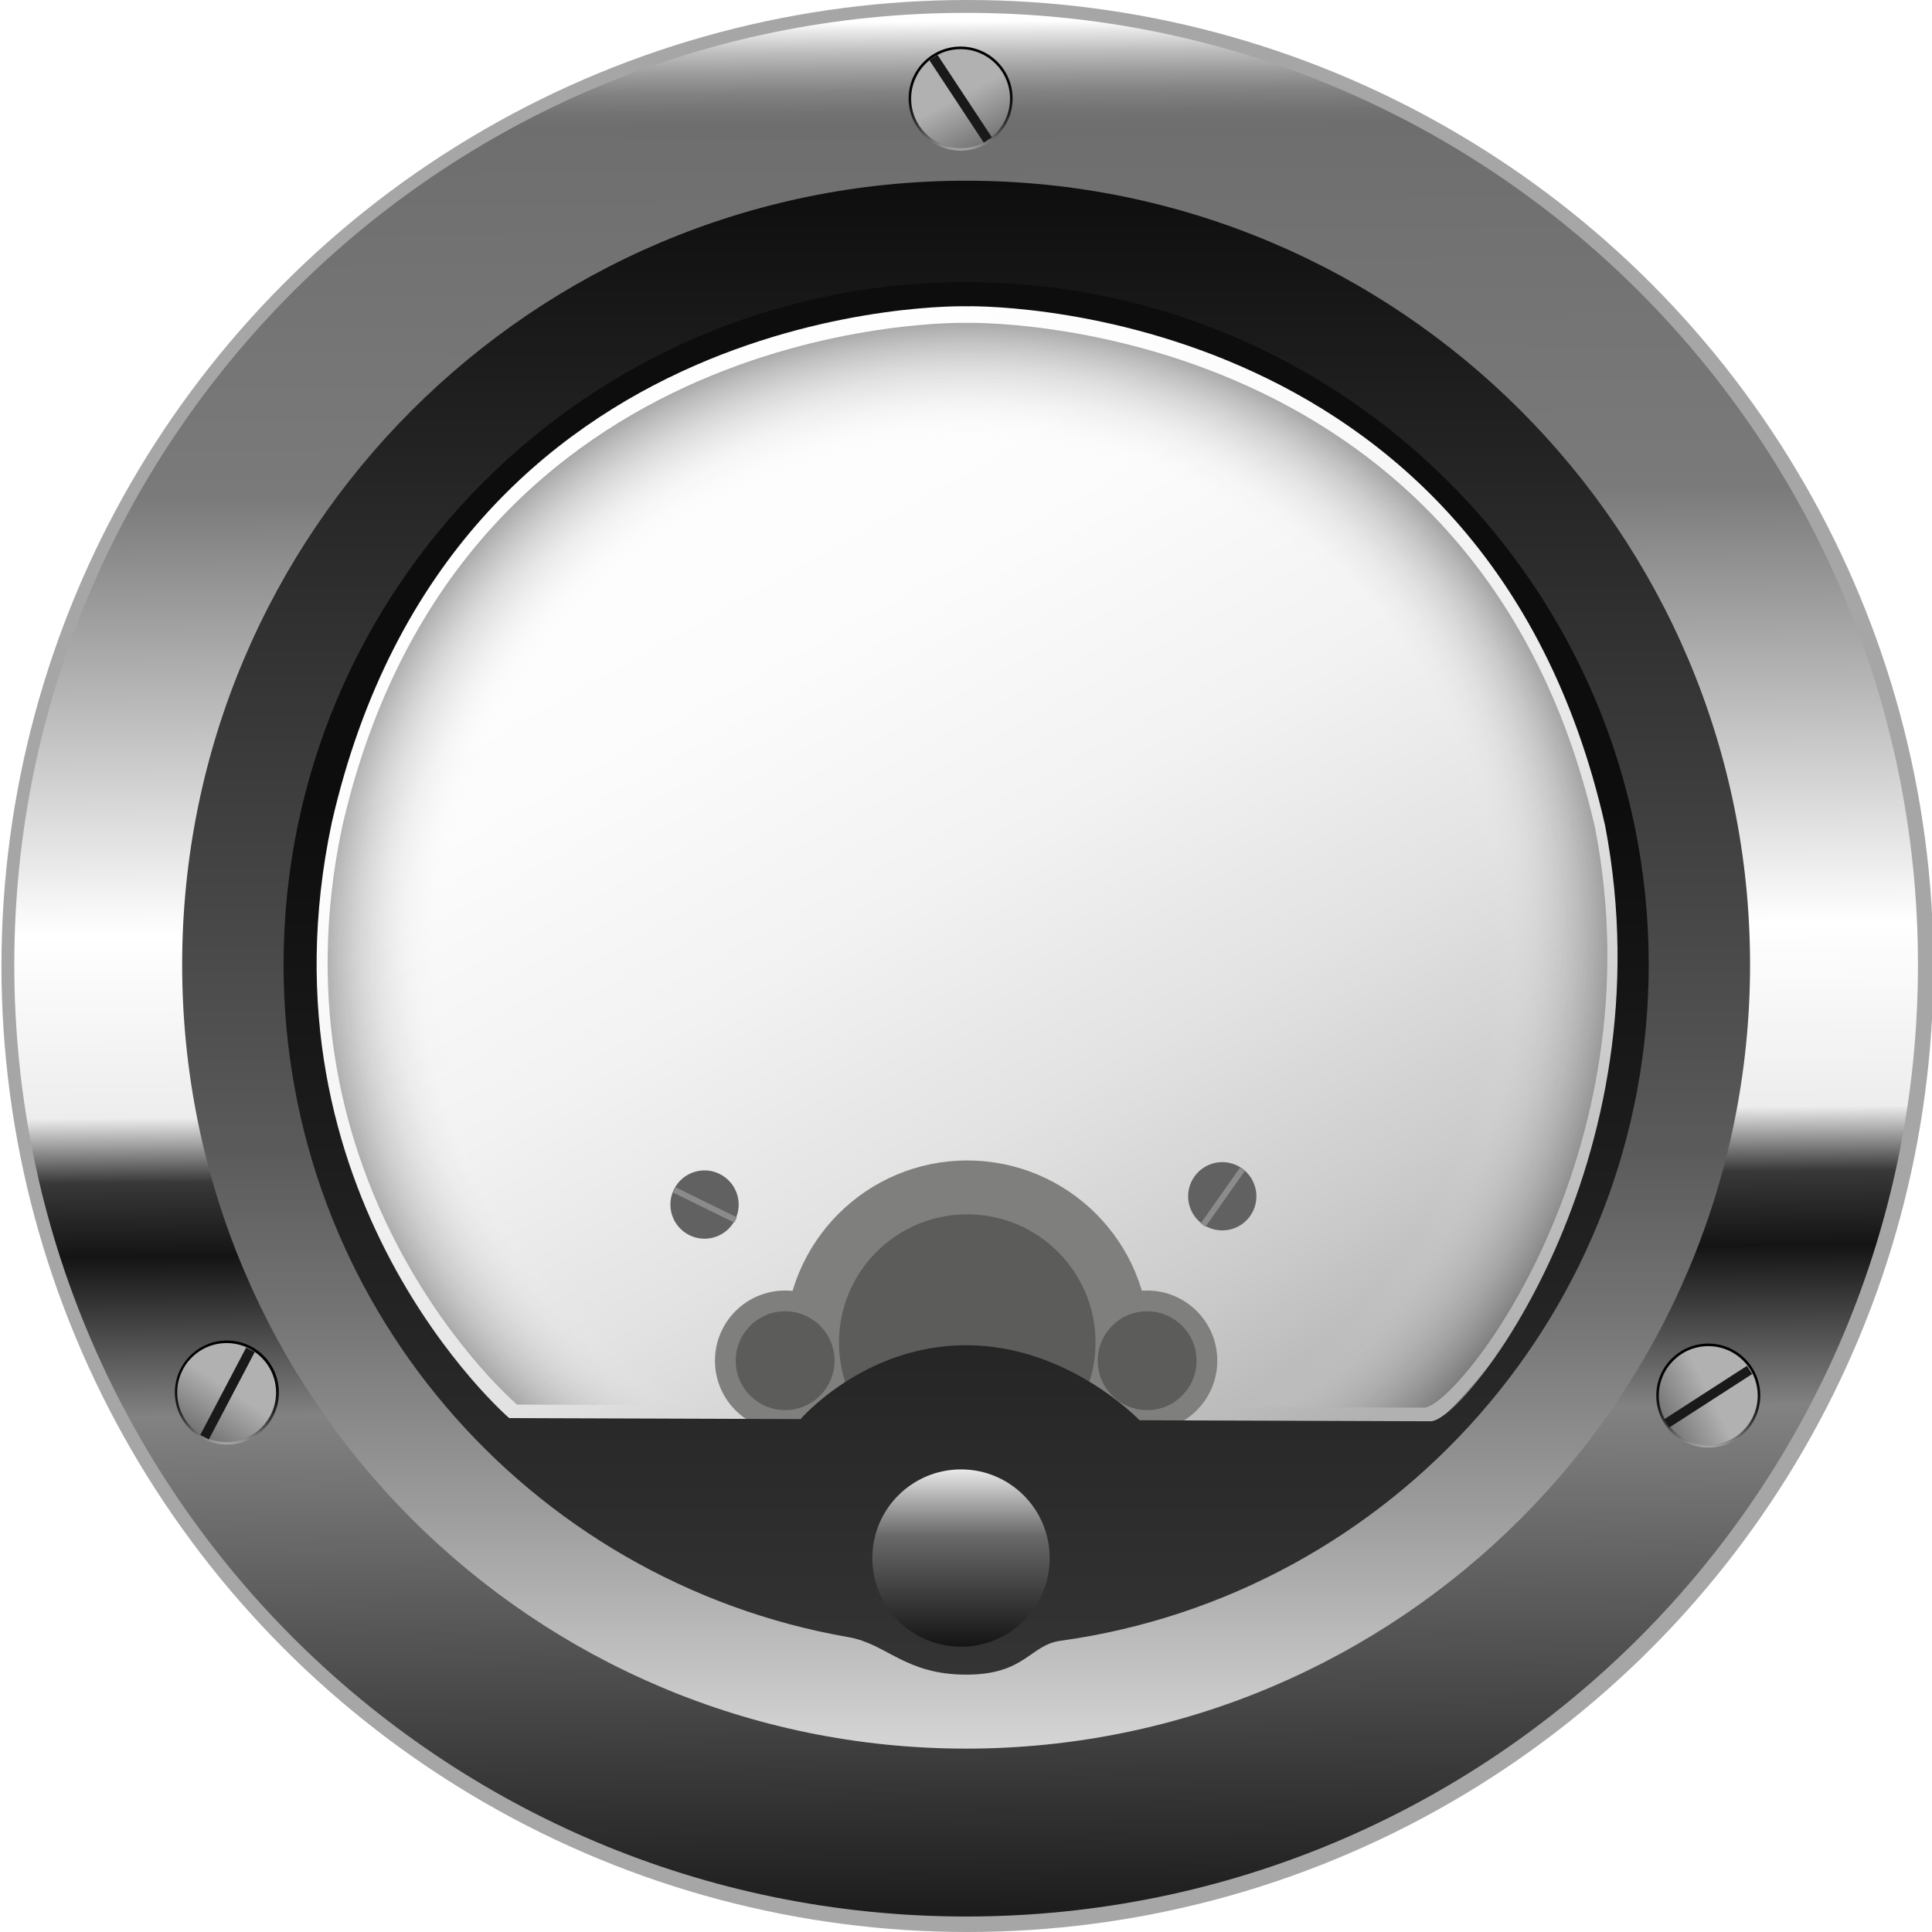 <?xml version="1.0" encoding="UTF-8" standalone="no"?>
<!DOCTYPE svg  PUBLIC '-//W3C//DTD SVG 1.1//EN'  'http://www.w3.org/Graphics/SVG/1.1/DTD/svg11.dtd'>
<svg xmlns="http://www.w3.org/2000/svg" xml:space="preserve" height="600px" viewBox="0 0 600 600" width="600px" version="1.1" y="0px" x="0px" xmlns:xlink="http://www.w3.org/1999/xlink" enable-background="new 0 0 600 600">
		<linearGradient id="SVGID_1_" y2="418.5" gradientUnits="userSpaceOnUse" x2="618.95" gradientTransform="translate(-18.5 -118.5)" y1="418.5" x1="18.95">
		<stop stop-color="#A6A6A6" offset="0"/>
		<stop stop-color="#A6A6A6" offset="1"/>
	</linearGradient>
	<circle cy="300" cx="300.45" r="300" fill="url(#SVGID_1_)"/>
		<linearGradient id="SVGID_2_" y2="-103.3" gradientUnits="userSpaceOnUse" x2="425.17" gradientTransform="matrix(1 0 0 -1 -123 494.5)" y1="487.89" x1="420.94">
		<stop stop-color="#fff" offset="0"/>
		<stop stop-color="#E8E8E8" offset=".005"/>
		<stop stop-color="#BDBDBD" offset=".016"/>
		<stop stop-color="#9B9B9B" offset=".027"/>
		<stop stop-color="#828282" offset=".037"/>
		<stop stop-color="#737373" offset=".047"/>
		<stop stop-color="#6E6E6E" offset=".054"/>
		<stop stop-color="#7A7A7A" offset=".247"/>
		<stop stop-color="#fff" offset=".477"/>
		<stop stop-color="#EDEDED" offset=".573"/>
		<stop stop-color="#383838" offset=".607"/>
		<stop stop-color="#141414" offset=".646"/>
		<stop stop-color="#828282" offset=".73"/>
		<stop stop-color="#1A1A1A" offset="1"/>
	</linearGradient>
	<path d="m595.64 299.59c0 163.25-132.35 295.6-295.6 295.6s-295.6-132.35-295.6-295.6c0-163.26 132.35-295.6 295.6-295.6 163.25-0.001 295.6 132.34 295.6 295.6z" fill="url(#SVGID_2_)"/>
		<linearGradient id="SVGID_3_" y2="511.43" gradientUnits="userSpaceOnUse" x2="339.44" gradientTransform="matrix(1 0 0 -1 -39.4 484.9)" y1="-106.96" x1="339.44">
		<stop stop-color="#fff" offset="0"/>
		<stop stop-color="#D2D2D2" offset=".086"/>
		<stop stop-color="#9B9B9B" offset=".201"/>
		<stop stop-color="#737373" offset=".3"/>
		<stop stop-color="#5B5B5B" offset=".379"/>
		<stop stop-color="#525252" offset=".427"/>
		<stop stop-color="#0D0D0D" offset=".872"/>
	</linearGradient>
	<path d="m543.5 299.59c0 134.46-109.01 243.46-243.47 243.46s-243.46-109-243.46-243.46 109.01-243.47 243.47-243.47c134.46 0.005 243.46 109.01 243.46 243.47z" fill="url(#SVGID_3_)"/>
		<linearGradient id="SVGID_4_" y2="29.791" gradientUnits="userSpaceOnUse" x2="473.09" gradientTransform="matrix(1 0 0 -1 -81.2 489.7)" y1="392.09" x1="270.94">
		<stop stop-color="#fff" offset="0"/>
		<stop stop-color="#FCFCFC" offset=".281"/>
		<stop stop-color="#F2F2F2" offset=".49"/>
		<stop stop-color="#E2E2E2" offset=".677"/>
		<stop stop-color="#ccc" offset=".848"/>
		<stop stop-color="#B1B1B1" offset="1"/>
	</linearGradient>
	<ellipse cy="296.03" cx="300.45" rx="207.44" ry="205.1" fill="url(#SVGID_4_)"/>
		<circle cy="422.58" cx="356.25" r="21.793" fill="#7F7F7D"/>
		<circle cy="416.96" cx="300.39" r="56.563" fill="#7F7F7D"/>
		<circle cy="422.58" cx="243.83" r="21.792" fill="#7F7F7D"/>
		<circle cy="416.95" cx="300.39" r="39.839" fill="#5C5C5A"/>
		<circle cy="422.58" cx="356.25" r="15.348" fill="#5C5C5A"/>
		<circle cy="422.58" cx="243.83" r="15.348" fill="#5C5C5A"/>
		<linearGradient id="SVGID_5_" y2="168.62" gradientUnits="userSpaceOnUse" x2="318.54" gradientTransform="translate(-18.5 -118.5)" y1="849.13" x1="318.54">
		<stop stop-color="#525252" offset="0"/>
		<stop stop-color="#0D0D0D" offset=".709"/>
	</linearGradient>
	<path d="m300.04 87.605c-117.07 0-211.98 94.913-211.98 211.98 0 104.62 75.799 191.54 175.46 208.85 11.863 2.055 17.571 11.641 36.521 11.641 18.438 0 19.718-9.194 29.294-10.517 103.21-14.274 182.69-102.84 182.69-209.98 0-117.06-94.91-211.96-211.98-211.96zm144.34 353.78c-10.644-0.034-90.499-0.313-90.499-0.313s-22.108-23.3-53.844-23.3c-31.737 0-51.407 22.936-51.407 22.936l-90.506-0.31s-79.678-68.862-55.085-184.94c37.66-164.54 197-160.34 197-160.34s161.11-4.2 198.45 161.32c19.95 104.47-43.47 184.98-54.11 184.94z" fill="url(#SVGID_5_)"/>
			<path d="m388.27 377.61c-3.367 4.793-9.979 5.946-14.773 2.584-4.793-3.361-5.951-9.979-2.581-14.769 3.363-4.795 9.971-5.952 14.769-2.589 4.78 3.37 5.94 9.98 2.58 14.78z" fill="#616161"/>
				<rect transform="matrix(.818 .576 -.576 .818 283.21 -150.82)" height="21.201" width="1.81" y="360.98" x="378.74" fill="#8B8B8B"/>
			<path d="m223.48 364.58c5.25 2.587 7.421 8.949 4.834 14.196-2.586 5.25-8.948 7.417-14.197 4.828-5.252-2.584-7.418-8.941-4.832-14.193 2.59-5.27 8.94-7.44 14.2-4.84z" fill="#616161"/>
				<rect transform="matrix(.441 -.898 .898 .441 -213.54 405.63)" height="21.21" width="1.807" y="363.57" x="217.84" fill="#8B8B8B"/>
			<linearGradient id="SVGID_6_" y2="132.46" gradientUnits="userSpaceOnUse" x2="316.82" gradientTransform="translate(-18.5 -118.5)" y1="168.92" x1="316.82">
			<stop stop-color="#fff" offset="0"/>
			<stop stop-color="#D5D5D5" offset=".045"/>
			<stop stop-color="#A9A9A9" offset=".099"/>
			<stop stop-color="#808080" offset=".159"/>
			<stop stop-color="#5D5D5D" offset=".224"/>
			<stop stop-color="#404040" offset=".293"/>
			<stop stop-color="#292929" offset=".371"/>
			<stop stop-color="#161616" offset=".459"/>
			<stop stop-color="#0A0A0A" offset=".563"/>
			<stop stop-color="#020202" offset=".701"/>
			<stop offset="1"/>
		</linearGradient>
		<circle cy="30.617" cx="298.32" r="16.152" fill="url(#SVGID_6_)"/>
				<linearGradient id="SVGID_7_" y2="617.04" gradientUnits="userSpaceOnUse" x2="195.35" gradientTransform="matrix(.994 .11 .11 -.994 52.632 653.85)" y1="658.12" x1="167.96">
				<stop stop-color="#B1B1B1" offset=".268"/>
				<stop stop-color="#2E2E2E" offset="1"/>
			</linearGradient>
			<circle cy="30.618" cx="298.32" r="15.352" fill="url(#SVGID_7_)"/>
				<rect transform="matrix(-.835 .551 -.551 -.835 564.38 -108.21)" height="30.67" width="3.013" y="15.268" x="296.92" fill="#191919"/>
			<linearGradient id="SVGID_8_" y2="535.26" gradientUnits="userSpaceOnUse" x2="549.02" gradientTransform="translate(-18.5 -118.5)" y1="571.71" x1="549.02">
			<stop stop-color="#fff" offset="0"/>
			<stop stop-color="#D5D5D5" offset=".045"/>
			<stop stop-color="#A9A9A9" offset=".099"/>
			<stop stop-color="#808080" offset=".159"/>
			<stop stop-color="#5D5D5D" offset=".224"/>
			<stop stop-color="#404040" offset=".293"/>
			<stop stop-color="#292929" offset=".371"/>
			<stop stop-color="#161616" offset=".459"/>
			<stop stop-color="#0A0A0A" offset=".563"/>
			<stop stop-color="#020202" offset=".701"/>
			<stop offset="1"/>
		</linearGradient>
		<circle cy="433.41" cx="530.52" r="16.152" fill="url(#SVGID_8_)"/>
				<linearGradient id="SVGID_9_" y2="595.6" gradientUnits="userSpaceOnUse" x2="725.09" gradientTransform="matrix(-.12 .993 .993 .12 -5.511 -341.83)" y1="636.69" x1="697.71">
				<stop stop-color="#B1B1B1" offset=".268"/>
				<stop stop-color="#2E2E2E" offset="1"/>
			</linearGradient>
			<circle cy="433.41" cx="530.52" r="15.353" fill="url(#SVGID_9_)"/>
				<rect transform="matrix(-.542 -.84 .84 -.542 453.91 1114.4)" height="30.664" width="3.012" y="418.17" x="529.08" fill="#191919"/>
			<linearGradient id="SVGID_10_" y2="534.31" gradientUnits="userSpaceOnUse" x2="88.963" gradientTransform="translate(-18.5 -118.5)" y1="570.76" x1="88.963">
			<stop stop-color="#fff" offset="0"/>
			<stop stop-color="#D5D5D5" offset=".045"/>
			<stop stop-color="#A9A9A9" offset=".099"/>
			<stop stop-color="#808080" offset=".159"/>
			<stop stop-color="#5D5D5D" offset=".224"/>
			<stop stop-color="#404040" offset=".293"/>
			<stop stop-color="#292929" offset=".371"/>
			<stop stop-color="#161616" offset=".459"/>
			<stop stop-color="#0A0A0A" offset=".563"/>
			<stop stop-color="#020202" offset=".701"/>
			<stop offset="1"/>
		</linearGradient>
		<circle cy="432.46" cx="70.463" r="16.151" fill="url(#SVGID_10_)"/>
				<linearGradient id="SVGID_11_" y2="5.186" gradientUnits="userSpaceOnUse" x2="610.58" gradientTransform="matrix(.384 .923 .923 -.384 -188.16 -100.1)" y1="46.27" x1="583.19">
				<stop stop-color="#B1B1B1" offset=".268"/>
				<stop stop-color="#2E2E2E" offset="1"/>
			</linearGradient>
			<circle cy="432.46" cx="70.382" r="15.352" fill="url(#SVGID_11_)"/>
				<rect transform="matrix(-.885 -.465 .465 -.885 -68.13 848.35)" height="30.666" width="3.012" y="417.24" x="68.957" fill="#191919"/>
		<linearGradient id="SVGID_12_" y2="-26.674" gradientUnits="userSpaceOnUse" x2="337.85" gradientTransform="matrix(1 0 0 -1 -39.4 484.9)" y1="44.788" x1="337.85">
		<stop stop-color="#EDEDED" offset=".218"/>
		<stop stop-color="#C4C4C4" offset=".307"/>
		<stop stop-color="#696969" offset=".515"/>
		<stop stop-color="#141414" offset="1"/>
	</linearGradient>
	<circle cy="483.87" cx="298.45" r="27.536" fill="url(#SVGID_12_)"/>
		<radialGradient id="SVGID_13_" gradientUnits="userSpaceOnUse" cy="196.14" cx="423.5" gradientTransform="matrix(1.004 0 0 -.988 -124.53 492.27)" r="204.13">
		<stop stop-color="#fff" stop-opacity="0" offset="0"/>
		<stop stop-color="#fff" stop-opacity="0" offset=".8"/>
		<stop stop-color="#333" stop-opacity=".5" offset="1"/>
	</radialGradient>
	<path d="m353.14 436.85s-21.748-22.667-52.974-22.667c-31.217 0-50.57 22.321-50.57 22.321l-89.029-0.304s-78.386-66.994-54.192-179.93c37.049-160.09 193.79-156 193.79-156s158.48-4.083 195.22 156.96c19.624 101.63-42.755 179.97-53.223 179.93-10.47-0.04-89.03-0.31-89.03-0.31" fill="url(#SVGID_13_)"/>
</svg>
